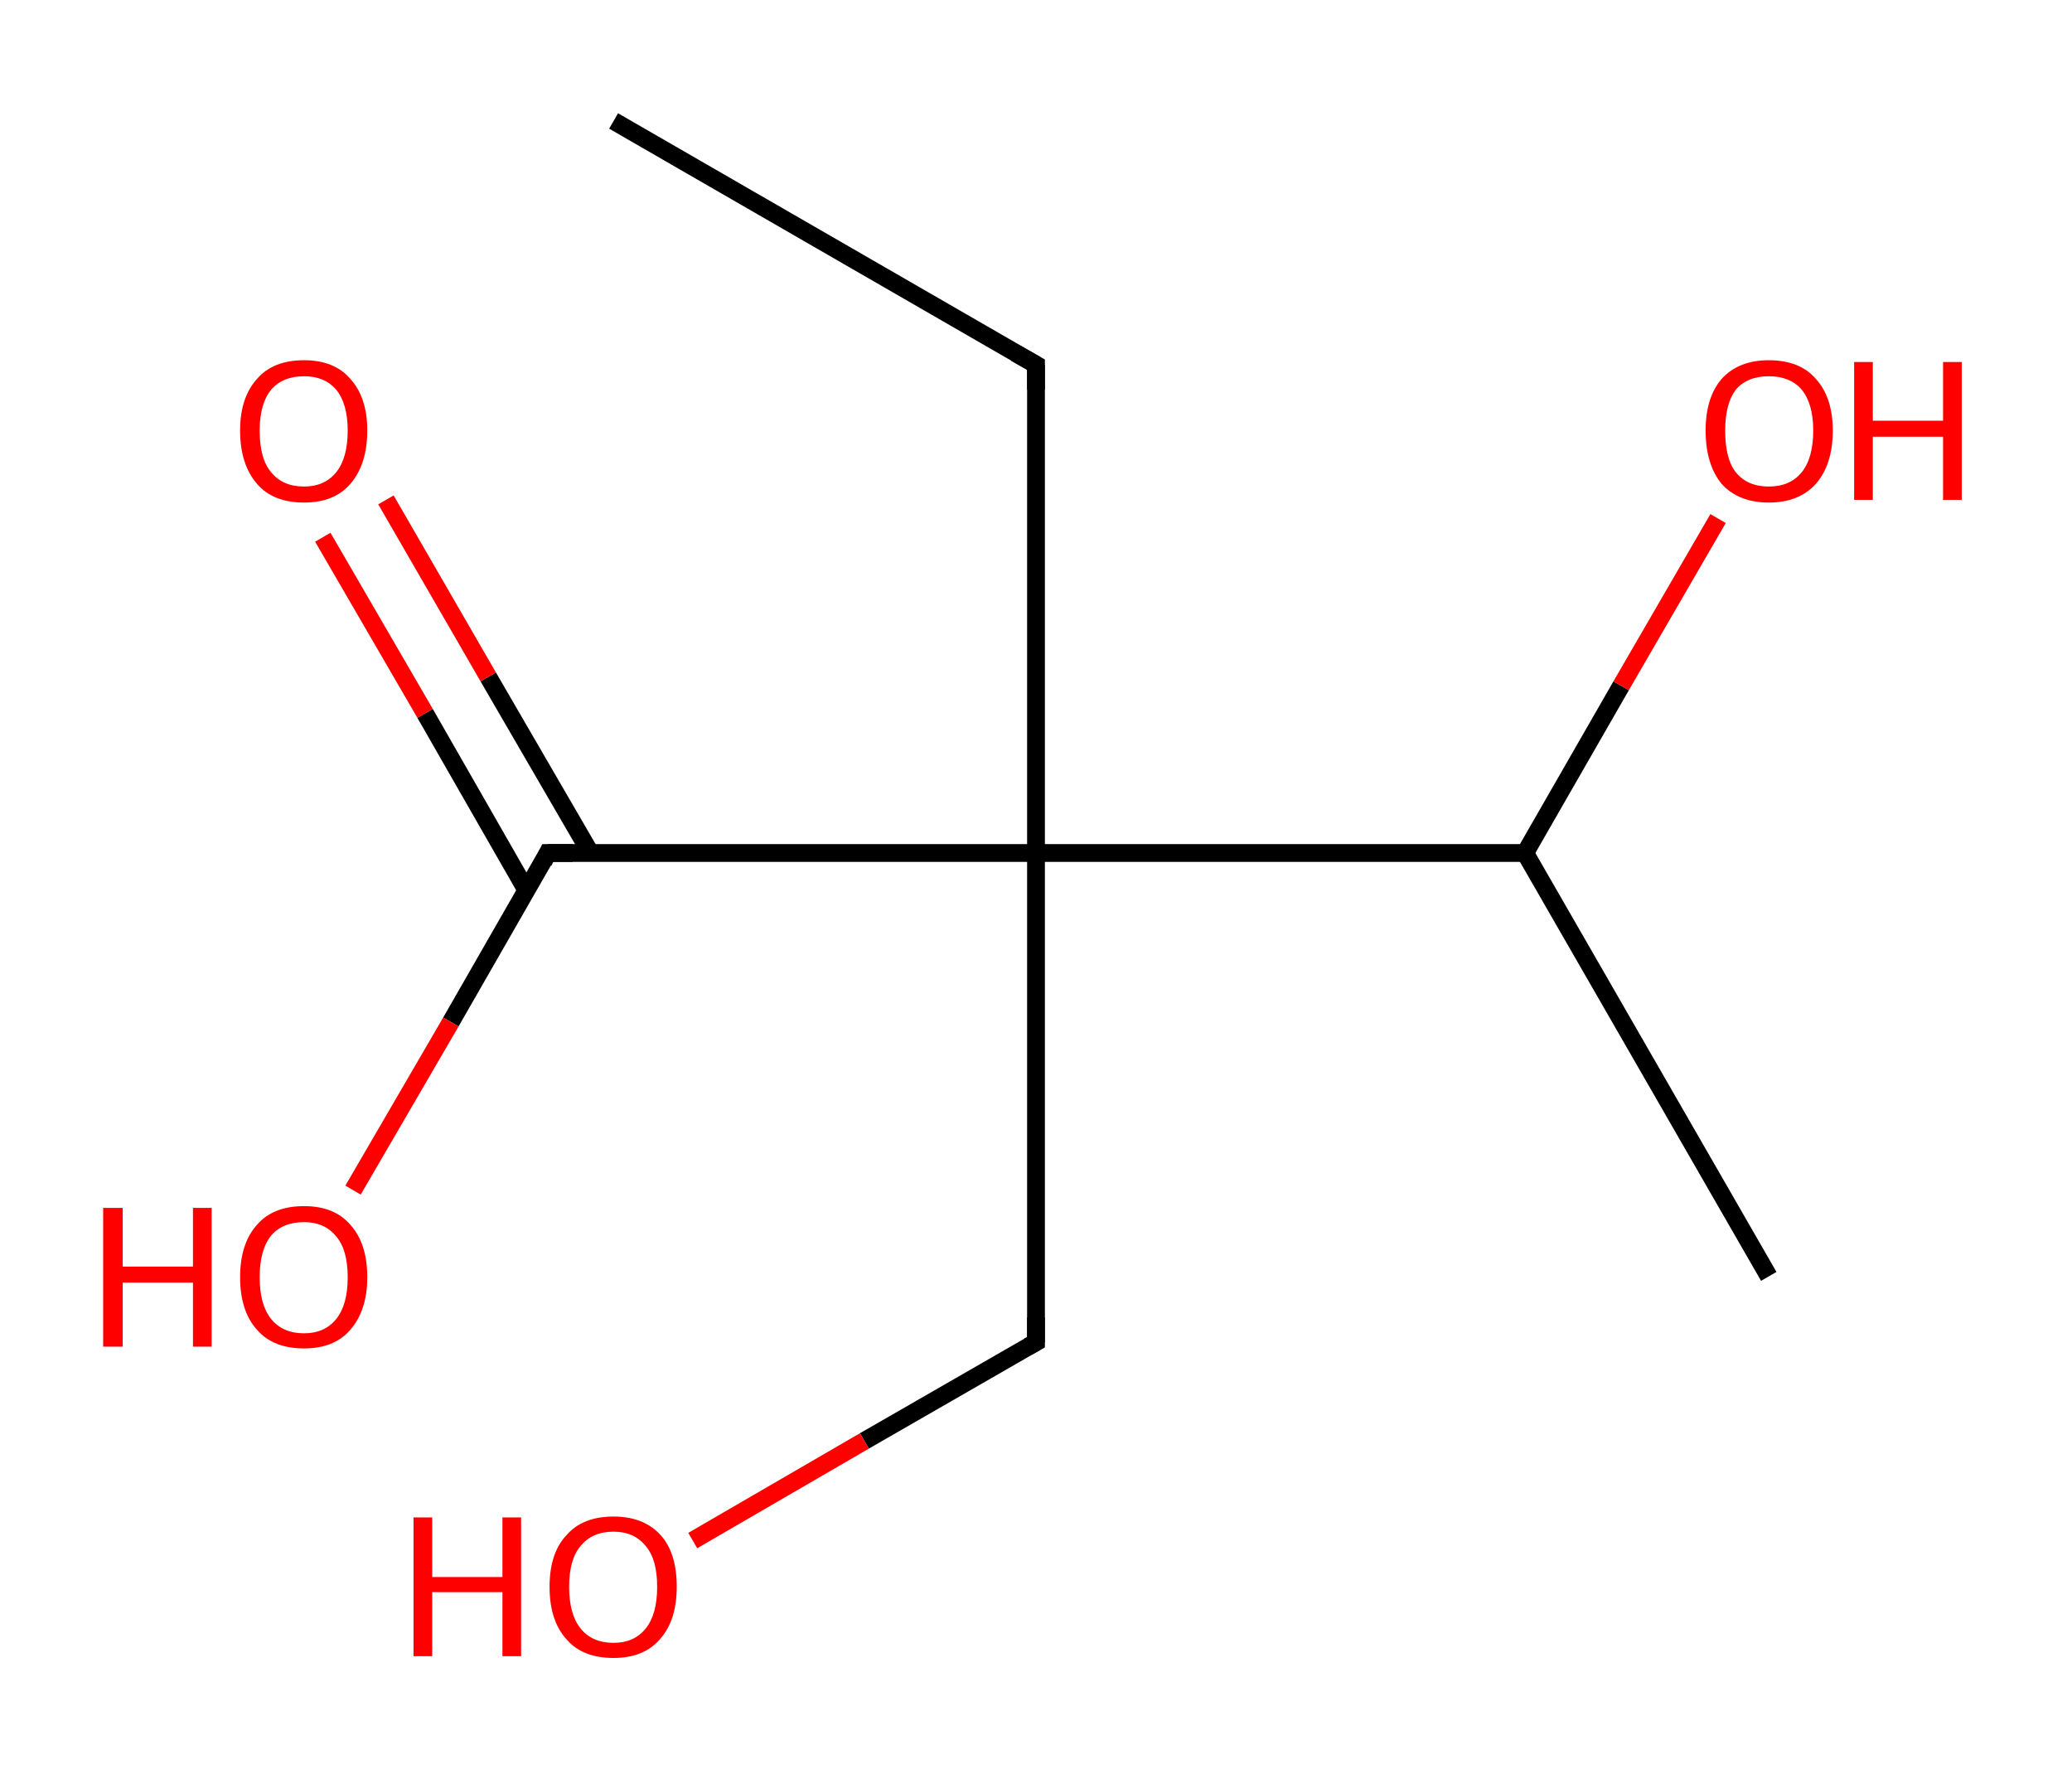 <?xml version='1.0' encoding='ASCII' standalone='yes'?>
<svg xmlns="http://www.w3.org/2000/svg" xmlns:rdkit="http://www.rdkit.org/xml" xmlns:xlink="http://www.w3.org/1999/xlink" version="1.1" baseProfile="full" xml:space="preserve" width="233px" height="200px" viewBox="0 0 233 200">
<!-- END OF HEADER -->
<rect style="opacity:1.0;fill:#FFFFFF;stroke:none" width="233.0" height="200.0" x="0.0" y="0.0"> </rect>
<path class="bond-0 atom-0 atom-1" d="M 69.0,13.6 L 116.5,41.0" style="fill:none;fill-rule:evenodd;stroke:#000000;stroke-width:2.0px;stroke-linecap:butt;stroke-linejoin:miter;stroke-opacity:1"/>
<path class="bond-1 atom-1 atom-2" d="M 116.5,41.0 L 116.5,95.9" style="fill:none;fill-rule:evenodd;stroke:#000000;stroke-width:2.0px;stroke-linecap:butt;stroke-linejoin:miter;stroke-opacity:1"/>
<path class="bond-2 atom-2 atom-3" d="M 116.5,95.9 L 116.5,150.9" style="fill:none;fill-rule:evenodd;stroke:#000000;stroke-width:2.0px;stroke-linecap:butt;stroke-linejoin:miter;stroke-opacity:1"/>
<path class="bond-3 atom-3 atom-4" d="M 116.5,150.9 L 97.2,162.0" style="fill:none;fill-rule:evenodd;stroke:#000000;stroke-width:2.0px;stroke-linecap:butt;stroke-linejoin:miter;stroke-opacity:1"/>
<path class="bond-3 atom-3 atom-4" d="M 97.2,162.0 L 77.9,173.2" style="fill:none;fill-rule:evenodd;stroke:#FF0000;stroke-width:2.0px;stroke-linecap:butt;stroke-linejoin:miter;stroke-opacity:1"/>
<path class="bond-4 atom-2 atom-5" d="M 116.5,95.9 L 61.6,95.9" style="fill:none;fill-rule:evenodd;stroke:#000000;stroke-width:2.0px;stroke-linecap:butt;stroke-linejoin:miter;stroke-opacity:1"/>
<path class="bond-5 atom-5 atom-6" d="M 66.4,95.9 L 54.9,76.1" style="fill:none;fill-rule:evenodd;stroke:#000000;stroke-width:2.0px;stroke-linecap:butt;stroke-linejoin:miter;stroke-opacity:1"/>
<path class="bond-5 atom-5 atom-6" d="M 54.9,76.1 L 43.4,56.2" style="fill:none;fill-rule:evenodd;stroke:#FF0000;stroke-width:2.0px;stroke-linecap:butt;stroke-linejoin:miter;stroke-opacity:1"/>
<path class="bond-5 atom-5 atom-6" d="M 59.2,100.1 L 47.8,80.2" style="fill:none;fill-rule:evenodd;stroke:#000000;stroke-width:2.0px;stroke-linecap:butt;stroke-linejoin:miter;stroke-opacity:1"/>
<path class="bond-5 atom-5 atom-6" d="M 47.8,80.2 L 36.3,60.4" style="fill:none;fill-rule:evenodd;stroke:#FF0000;stroke-width:2.0px;stroke-linecap:butt;stroke-linejoin:miter;stroke-opacity:1"/>
<path class="bond-6 atom-5 atom-7" d="M 61.6,95.9 L 50.7,114.9" style="fill:none;fill-rule:evenodd;stroke:#000000;stroke-width:2.0px;stroke-linecap:butt;stroke-linejoin:miter;stroke-opacity:1"/>
<path class="bond-6 atom-5 atom-7" d="M 50.7,114.9 L 39.7,133.8" style="fill:none;fill-rule:evenodd;stroke:#FF0000;stroke-width:2.0px;stroke-linecap:butt;stroke-linejoin:miter;stroke-opacity:1"/>
<path class="bond-7 atom-2 atom-8" d="M 116.5,95.9 L 171.5,95.9" style="fill:none;fill-rule:evenodd;stroke:#000000;stroke-width:2.0px;stroke-linecap:butt;stroke-linejoin:miter;stroke-opacity:1"/>
<path class="bond-8 atom-8 atom-9" d="M 171.5,95.9 L 198.9,143.5" style="fill:none;fill-rule:evenodd;stroke:#000000;stroke-width:2.0px;stroke-linecap:butt;stroke-linejoin:miter;stroke-opacity:1"/>
<path class="bond-9 atom-8 atom-10" d="M 171.5,95.9 L 182.3,77.1" style="fill:none;fill-rule:evenodd;stroke:#000000;stroke-width:2.0px;stroke-linecap:butt;stroke-linejoin:miter;stroke-opacity:1"/>
<path class="bond-9 atom-8 atom-10" d="M 182.3,77.1 L 193.2,58.3" style="fill:none;fill-rule:evenodd;stroke:#FF0000;stroke-width:2.0px;stroke-linecap:butt;stroke-linejoin:miter;stroke-opacity:1"/>
<path d="M 114.2,39.7 L 116.5,41.0 L 116.5,43.8" style="fill:none;stroke:#000000;stroke-width:2.0px;stroke-linecap:butt;stroke-linejoin:miter;stroke-opacity:1;"/>
<path d="M 116.5,148.1 L 116.5,150.9 L 115.6,151.4" style="fill:none;stroke:#000000;stroke-width:2.0px;stroke-linecap:butt;stroke-linejoin:miter;stroke-opacity:1;"/>
<path d="M 64.4,95.9 L 61.6,95.9 L 61.1,96.9" style="fill:none;stroke:#000000;stroke-width:2.0px;stroke-linecap:butt;stroke-linejoin:miter;stroke-opacity:1;"/>
<path class="atom-4" d="M 46.5 170.6 L 48.6 170.6 L 48.6 177.3 L 56.5 177.3 L 56.5 170.6 L 58.6 170.6 L 58.6 186.2 L 56.5 186.2 L 56.5 179.0 L 48.6 179.0 L 48.6 186.2 L 46.5 186.2 L 46.5 170.6 " fill="#FF0000"/>
<path class="atom-4" d="M 61.8 178.4 Q 61.8 174.6, 63.7 172.6 Q 65.5 170.5, 69.0 170.5 Q 72.4 170.5, 74.3 172.6 Q 76.1 174.6, 76.1 178.4 Q 76.1 182.2, 74.2 184.3 Q 72.4 186.4, 69.0 186.4 Q 65.5 186.4, 63.7 184.3 Q 61.8 182.2, 61.8 178.4 M 69.0 184.7 Q 71.3 184.7, 72.6 183.1 Q 73.9 181.5, 73.9 178.4 Q 73.9 175.3, 72.6 173.8 Q 71.3 172.2, 69.0 172.2 Q 66.6 172.2, 65.3 173.8 Q 64.0 175.3, 64.0 178.4 Q 64.0 181.5, 65.3 183.1 Q 66.6 184.7, 69.0 184.7 " fill="#FF0000"/>
<path class="atom-6" d="M 27.0 48.4 Q 27.0 44.7, 28.9 42.6 Q 30.7 40.5, 34.2 40.5 Q 37.6 40.5, 39.4 42.6 Q 41.3 44.7, 41.3 48.4 Q 41.3 52.2, 39.4 54.4 Q 37.6 56.5, 34.2 56.5 Q 30.7 56.5, 28.9 54.4 Q 27.0 52.2, 27.0 48.4 M 34.2 54.7 Q 36.5 54.7, 37.8 53.1 Q 39.1 51.5, 39.1 48.4 Q 39.1 45.4, 37.8 43.8 Q 36.5 42.3, 34.2 42.3 Q 31.8 42.3, 30.5 43.8 Q 29.2 45.4, 29.2 48.4 Q 29.2 51.6, 30.5 53.1 Q 31.8 54.7, 34.2 54.7 " fill="#FF0000"/>
<path class="atom-7" d="M 11.6 135.8 L 13.8 135.8 L 13.8 142.4 L 21.7 142.4 L 21.7 135.8 L 23.8 135.8 L 23.8 151.4 L 21.7 151.4 L 21.7 144.2 L 13.8 144.2 L 13.8 151.4 L 11.6 151.4 L 11.6 135.8 " fill="#FF0000"/>
<path class="atom-7" d="M 27.0 143.6 Q 27.0 139.8, 28.9 137.7 Q 30.7 135.6, 34.2 135.6 Q 37.6 135.6, 39.4 137.7 Q 41.3 139.8, 41.3 143.6 Q 41.3 147.3, 39.4 149.5 Q 37.6 151.6, 34.2 151.6 Q 30.7 151.6, 28.9 149.5 Q 27.0 147.4, 27.0 143.6 M 34.2 149.9 Q 36.5 149.9, 37.8 148.3 Q 39.1 146.7, 39.1 143.6 Q 39.1 140.5, 37.8 139.0 Q 36.5 137.4, 34.2 137.4 Q 31.8 137.4, 30.5 138.9 Q 29.2 140.5, 29.2 143.6 Q 29.2 146.7, 30.5 148.3 Q 31.8 149.9, 34.2 149.9 " fill="#FF0000"/>
<path class="atom-10" d="M 191.8 48.4 Q 191.8 44.7, 193.6 42.6 Q 195.5 40.5, 198.9 40.5 Q 202.4 40.5, 204.2 42.6 Q 206.1 44.7, 206.1 48.4 Q 206.1 52.2, 204.2 54.4 Q 202.3 56.5, 198.9 56.5 Q 195.5 56.5, 193.6 54.4 Q 191.8 52.2, 191.8 48.4 M 198.9 54.7 Q 201.3 54.7, 202.6 53.1 Q 203.9 51.5, 203.9 48.4 Q 203.9 45.4, 202.6 43.8 Q 201.3 42.3, 198.9 42.3 Q 196.5 42.3, 195.2 43.8 Q 194.0 45.4, 194.0 48.4 Q 194.0 51.6, 195.2 53.1 Q 196.5 54.7, 198.9 54.7 " fill="#FF0000"/>
<path class="atom-10" d="M 208.5 40.7 L 210.6 40.7 L 210.6 47.3 L 218.5 47.3 L 218.5 40.7 L 220.6 40.7 L 220.6 56.2 L 218.5 56.2 L 218.5 49.1 L 210.6 49.1 L 210.6 56.2 L 208.5 56.2 L 208.5 40.7 " fill="#FF0000"/>
</svg>
